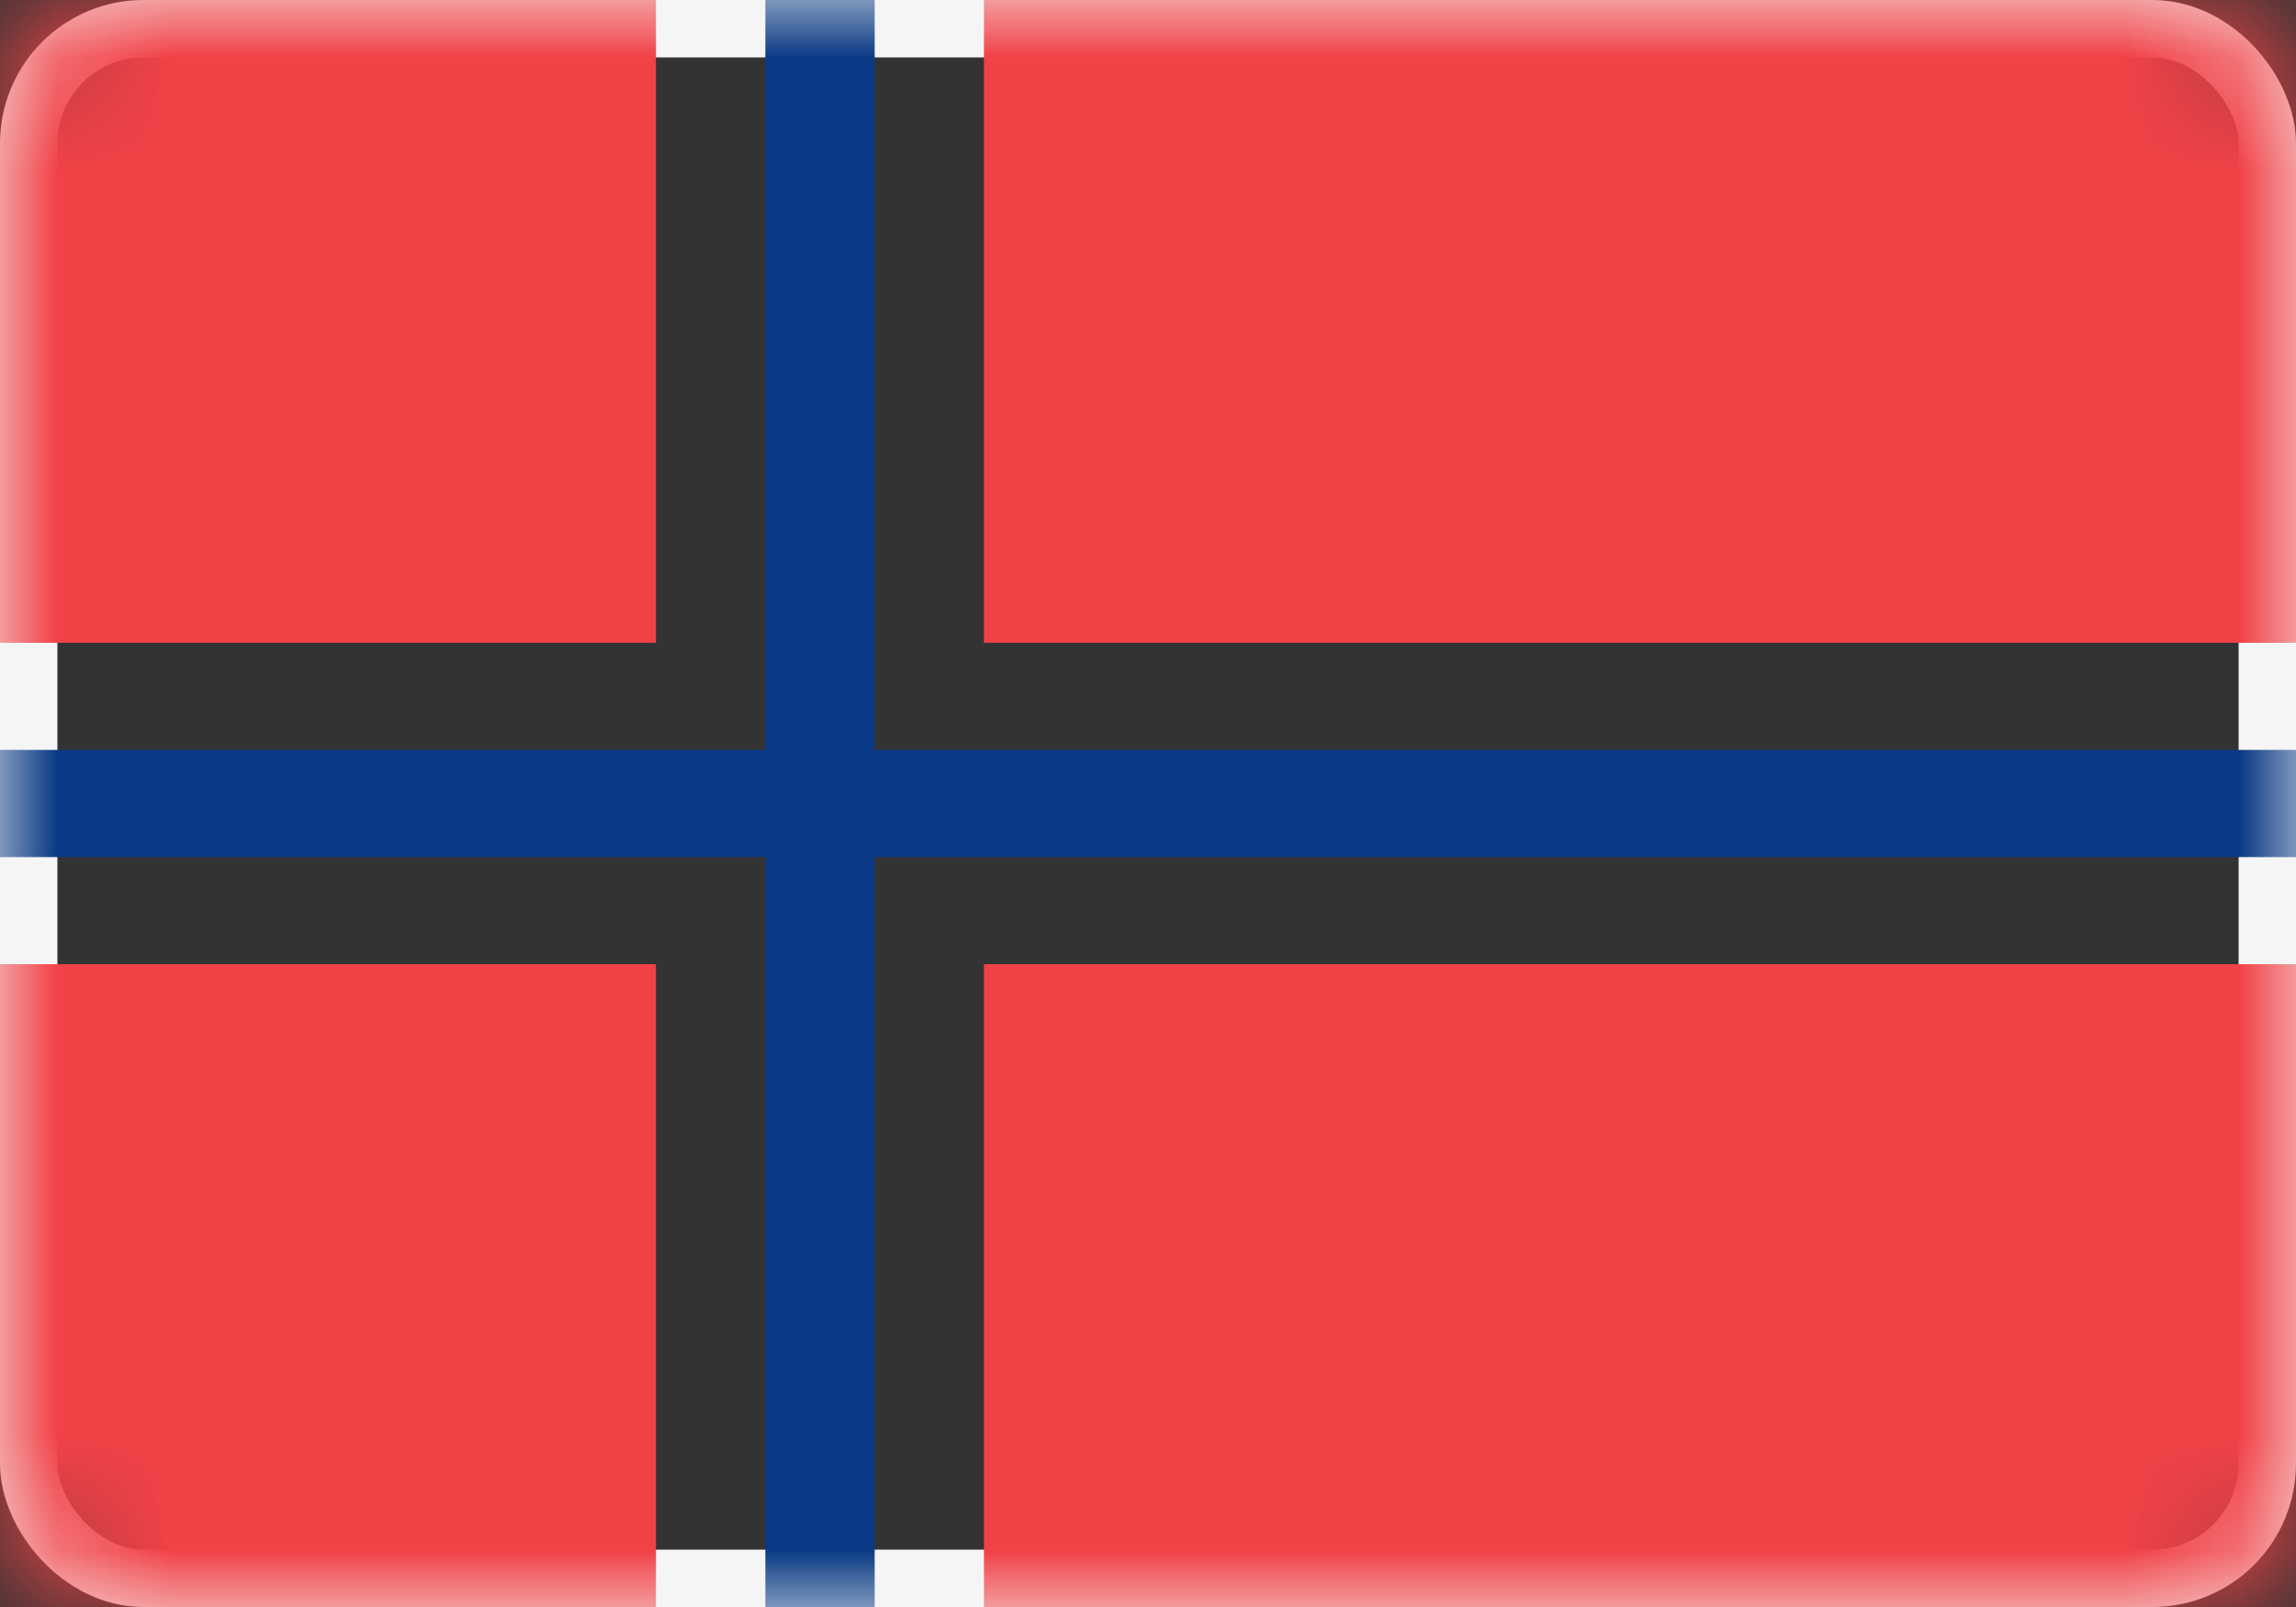 <?xml version="1.0" encoding="UTF-8"?>
<svg width="20px" height="14px" viewBox="0 0 20 14" version="1.1" xmlns="http://www.w3.org/2000/svg" xmlns:xlink="http://www.w3.org/1999/xlink">
    <rect x="0" y="0" width="20" height="14" fill="#333333" stroke="none"/>
    <!-- Generator: Sketch 50.2 (55047) - http://www.bohemiancoding.com/sketch -->
    <title>NO</title>
    <desc>Created with Sketch.</desc>
    <defs>
        <rect id="path-1" x="0" y="0" width="20" height="14" rx="1"></rect>
    </defs>
    <g id="Page-1" stroke="none" stroke-width="1" fill="none" fill-rule="evenodd">
        <g id="Flags" transform="translate(-220, -652)">
            <g id="NO" transform="translate(220, 652)">
                <mask id="mask-2" fill="white">
                    <use xlink:href="#path-1"></use>
                </mask>
                <rect stroke="#F5F5F5" stroke-width="0.5" x="0.25" y="0.25" width="19.5" height="13.5" rx="1"></rect>
                <path d="M5.714,0 L5.714,5.6 L0,5.6 L0,0 L5.714,0 Z M8.571,0 L20,0 L20,5.6 L8.571,5.6 L8.571,0 Z M20,8.4 L20,14 L8.571,14 L8.571,8.4 L20,8.4 Z M5.714,14 L0,14 L0,8.4 L5.714,8.4 L5.714,14 Z" id="Combined-Shape" fill="#F14247" mask="url(#mask-2)"></path>
                <polygon id="Rectangle-2" fill="#0A3A85" mask="url(#mask-2)" points="0 7.467 6.667 7.467 6.667 14 7.619 14 7.619 7.467 20 7.467 20 6.533 7.619 6.533 7.619 0 6.667 0 6.667 6.533 0 6.533"></polygon>
            </g>
        </g>
    </g>
</svg>